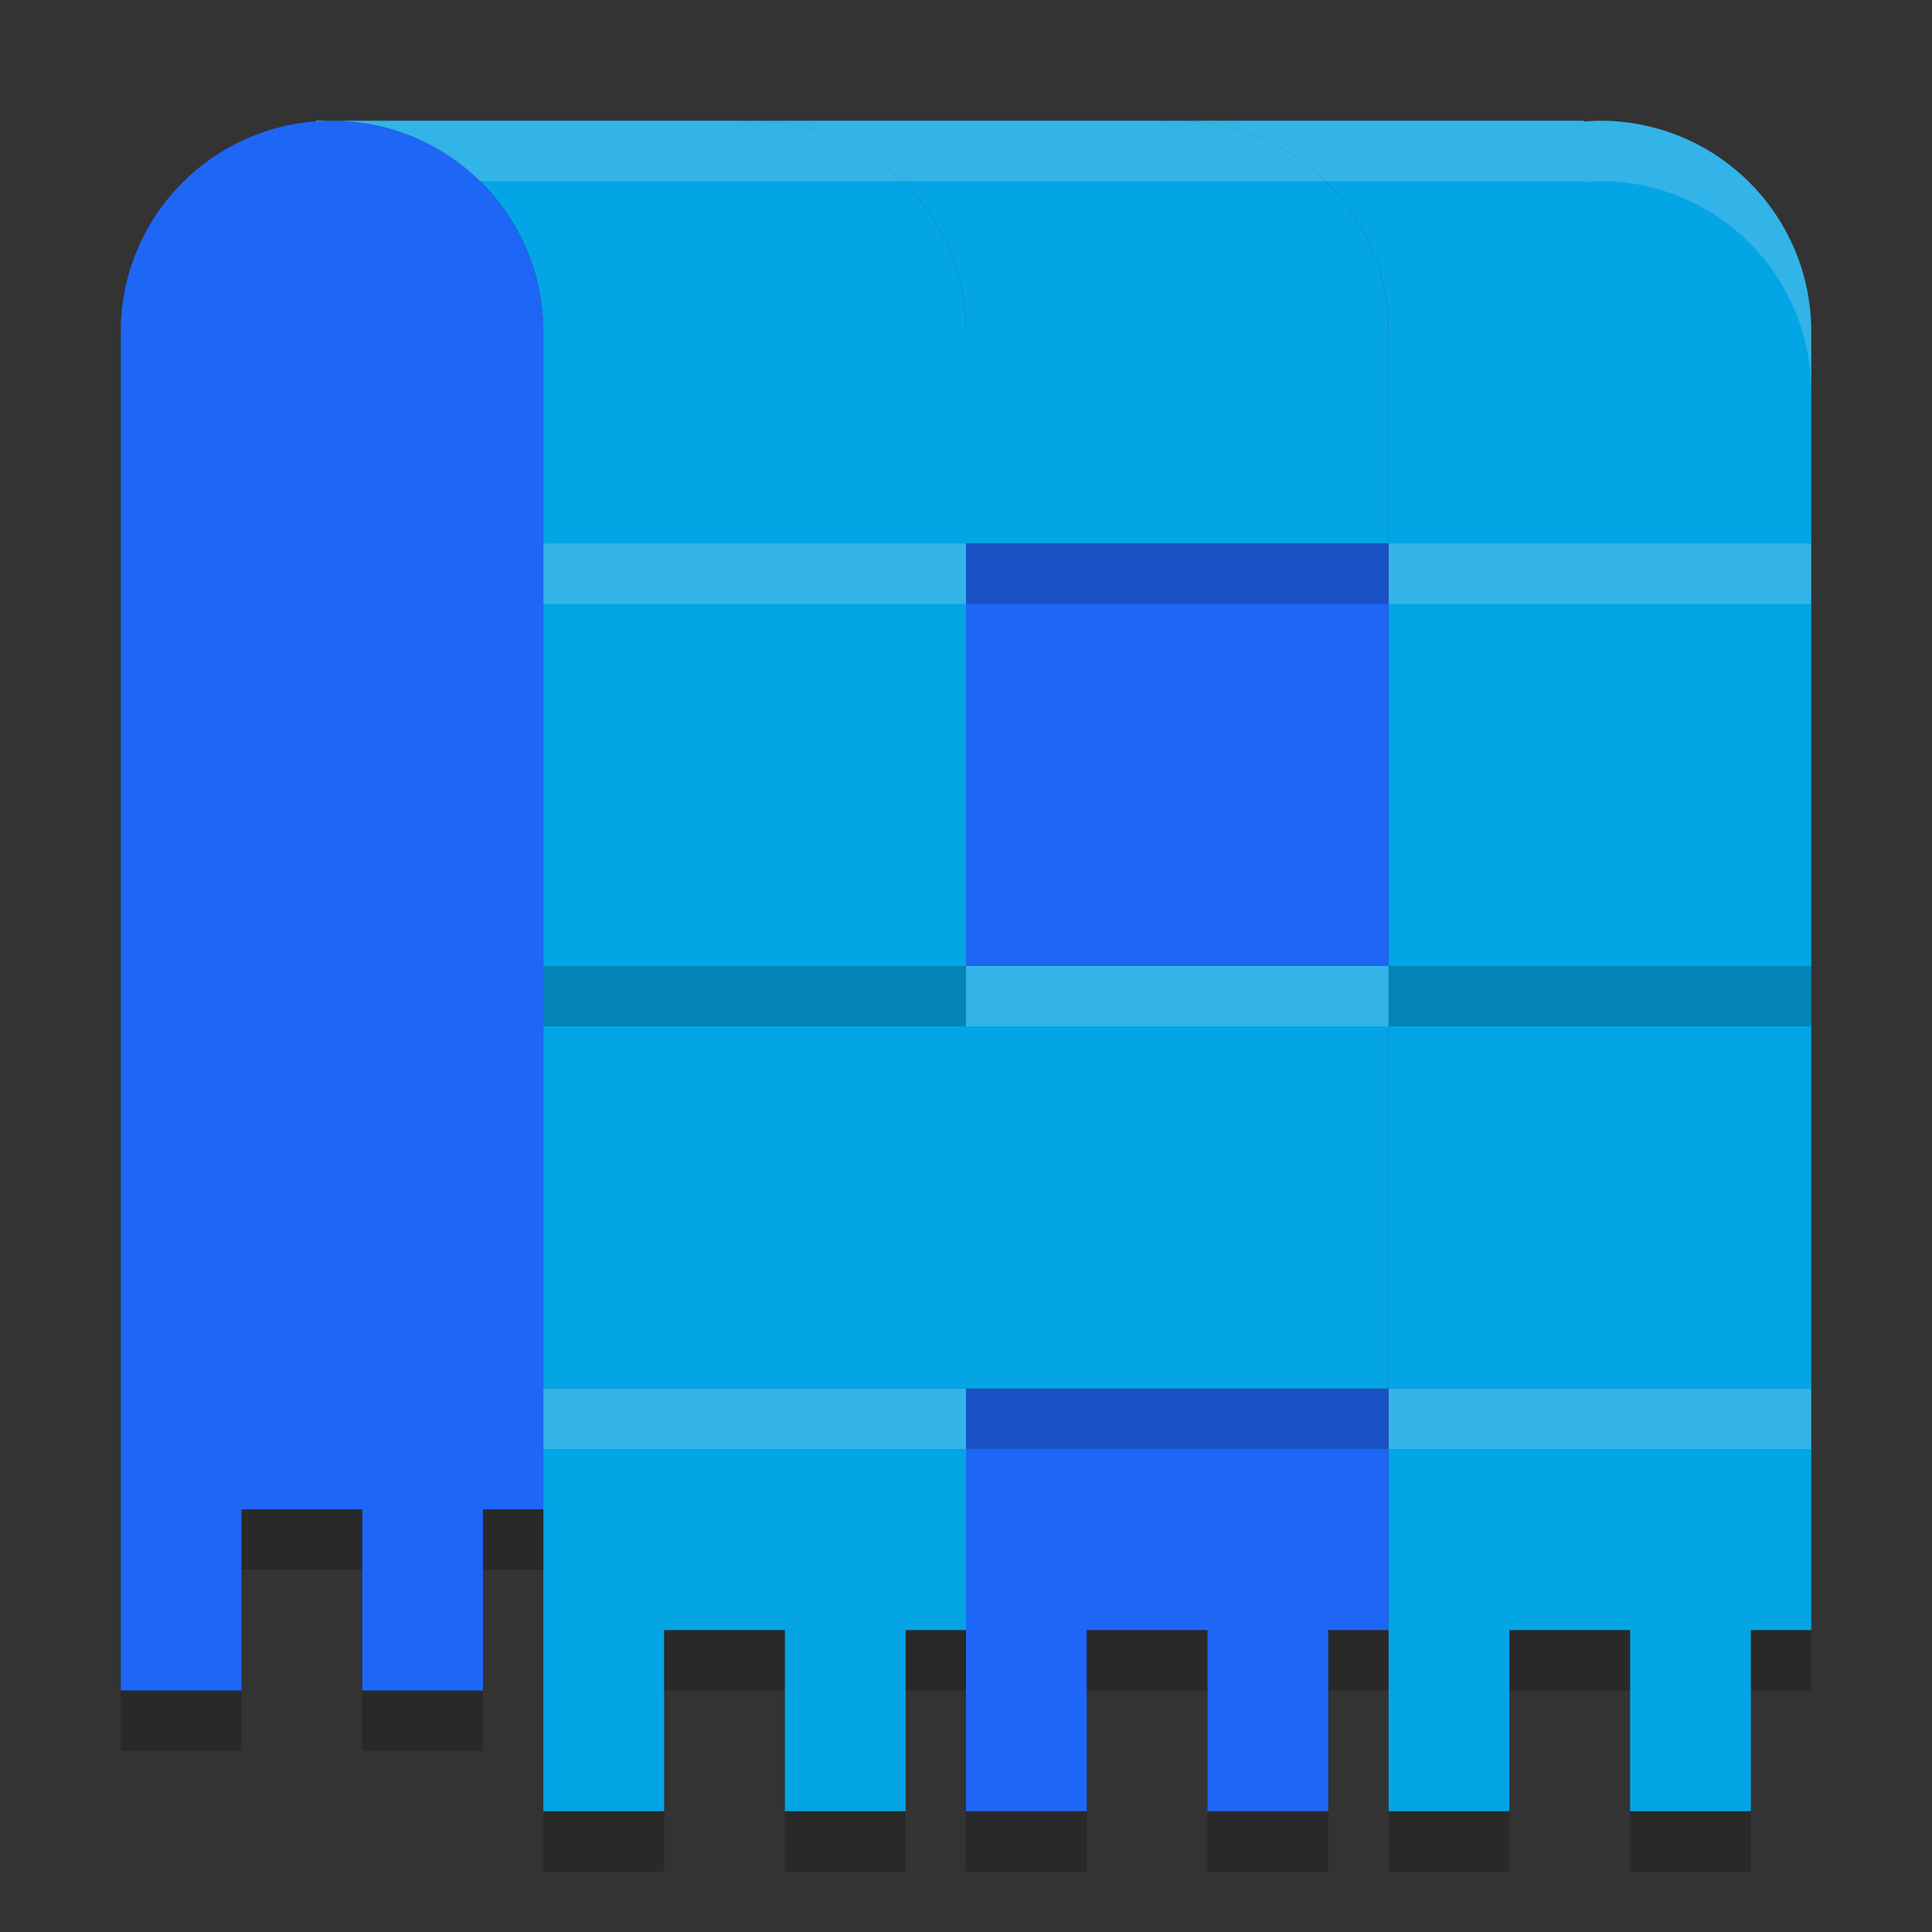 <svg xmlns="http://www.w3.org/2000/svg" width="32" height="32" version="1">
 <rect width="100%" height="100%" fill="#333333" stroke="none"/>
 <path style="fill:#1e66f5" d="m 5.5,2 c -1.939,0 -3.5,1.561 -3.5,3.5 V 16 24.75 28 H 4 v -3 h 2 v 3 H 8 V 25 H 9 V 16 5.5 c 0,-1.939 -1.561,-3.5 -3.5,-3.5 z"/>
 <path style="fill:#04a5e5" d="m 19.231,2 v 0.014 c 0.089,-0.007 0.178,-0.014 0.269,-0.014 z m 0.269,0 c 1.939,0 3.5,1.561 3.5,3.5 0,8.167 0,-4.667 0,3.5 h 7 c 0,-8.167 0,4.667 0,-3.5 0,-1.939 -1.561,-3.5 -3.5,-3.5 -0.091,0 -0.18,0.007 -0.269,0.014 v -0.014 z"/>
 <rect style="fill:#04a5e5" width="7" height="7" x="23" y="9"/>
 <rect style="fill:#04a5e5" width="7" height="7" x="23" y="16"/>
 <path style="fill:#04a5e5" d="m 12.231,2 v 0.014 c 0.089,-0.007 0.178,-0.014 0.269,-0.014 z m 0.269,0 c 1.939,0 3.5,1.561 3.5,3.5 0,8.167 0,-4.667 0,3.5 h 7 c 0,-8.167 0,4.667 0,-3.5 0,-1.939 -1.561,-3.5 -3.5,-3.5 -0.091,0 -0.18,0.007 -0.269,0.014 v -0.014 z"/>
 <rect style="fill:#1e66f5" width="7" height="7" x="16" y="9"/>
 <path style="fill:#04a5e5" d="m 5.231,2 v 0.014 c 0.089,-0.007 0.178,-0.014 0.269,-0.014 z m 0.269,0 c 1.939,0 3.5,1.561 3.5,3.5 0,8.167 0,-4.667 0,3.5 H 16 c 0,-8.167 0,4.667 0,-3.5 0,-1.939 -1.561,-3.5 -3.5,-3.5 -0.091,0 -0.18,0.007 -0.269,0.014 v -0.014 z"/>
 <rect style="fill:#04a5e5" width="7" height="7" x="9" y="9"/>
 <rect style="fill:#04a5e5" width="7" height="7" x="9" y="16"/>
 <rect style="fill:#04a5e5" width="7" height="7" x="16" y="16"/>
 <path style="fill:#04a5e5" d="M 23,23 V 27 30 h 2 v -3 h 2 v 3 h 2 v -3 h 1 v -4 z"/>
 <path style="fill:#1e66f5" d="M 16,23 V 27 30 h 2 v -3 h 2 v 3 H 22 v -3 h 1 v -4 z"/>
 <path style="fill:#04a5e5" d="M 9,23 V 26.5 30 h 2 v -3 h 2 v 3 h 2 V 27 H 16 v -4 z"/>
 <path style="fill:#eff1f5;opacity:0.2" d="M 5.23 2 L 5.23 2.014 C 5.32 2.007 5.409 2 5.5 2 L 5.23 2 z M 5.5 2 C 6.456 2 7.317 2.383 7.947 3 L 12.23 3 L 12.5 3 L 19.23 3 L 19.5 3 L 26.23 3 L 26.23 3.014 C 26.32 3.007 26.409 3 26.5 3 C 28.439 3 30 4.561 30 6.5 L 30 5.5 C 30 3.561 28.439 2 26.5 2 C 26.409 2 26.32 2.007 26.23 2.014 L 26.23 2 L 19.5 2 L 19.23 2 L 12.5 2 L 12.23 2 L 5.5 2 z M 9 9 L 9 10 L 16 10 L 16 9 L 9 9 z M 23 9 L 23 10 L 30 10 L 30 9 L 23 9 z M 16 16 L 16 17 L 23 17 L 23 16 L 16 16 z M 9 23 L 9 24 L 16 24 L 16 23 L 9 23 z M 23 23 L 23 24 L 30 24 L 30 23 L 23 23 z"/>
 <path style="opacity:0.2" d="M 16 9 L 16 10 L 23 10 L 23 9 L 16 9 z M 9 16 L 9 17 L 16 17 L 16 16 L 9 16 z M 23 16 L 23 17 L 30 17 L 30 16 L 23 16 z M 16 23 L 16 24 L 23 24 L 23 23 L 16 23 z M 4 25 L 4 26 L 6 26 L 6 25 L 4 25 z M 8 25 L 8 26 L 9 26 L 9 25 L 8 25 z M 11 27 L 11 28 L 13 28 L 13 27 L 11 27 z M 15 27 L 15 28 L 16 28 L 16 27 L 15 27 z M 18 27 L 18 28 L 20 28 L 20 27 L 18 27 z M 22 27 L 22 28 L 23 28 L 23 27 L 22 27 z M 25 27 L 25 28 L 27 28 L 27 27 L 25 27 z M 29 27 L 29 28 L 30 28 L 30 27 L 29 27 z M 2 28 L 2 29 L 4 29 L 4 28 L 2 28 z M 6 28 L 6 29 L 8 29 L 8 28 L 6 28 z M 9 30 L 9 31 L 11 31 L 11 30 L 9 30 z M 13 30 L 13 31 L 15 31 L 15 30 L 13 30 z M 16 30 L 16 31 L 18 31 L 18 30 L 16 30 z M 20 30 L 20 31 L 22 31 L 22 30 L 20 30 z M 23 30 L 23 31 L 25 31 L 25 30 L 23 30 z M 27 30 L 27 31 L 29 31 L 29 30 L 27 30 z"/>
</svg>
